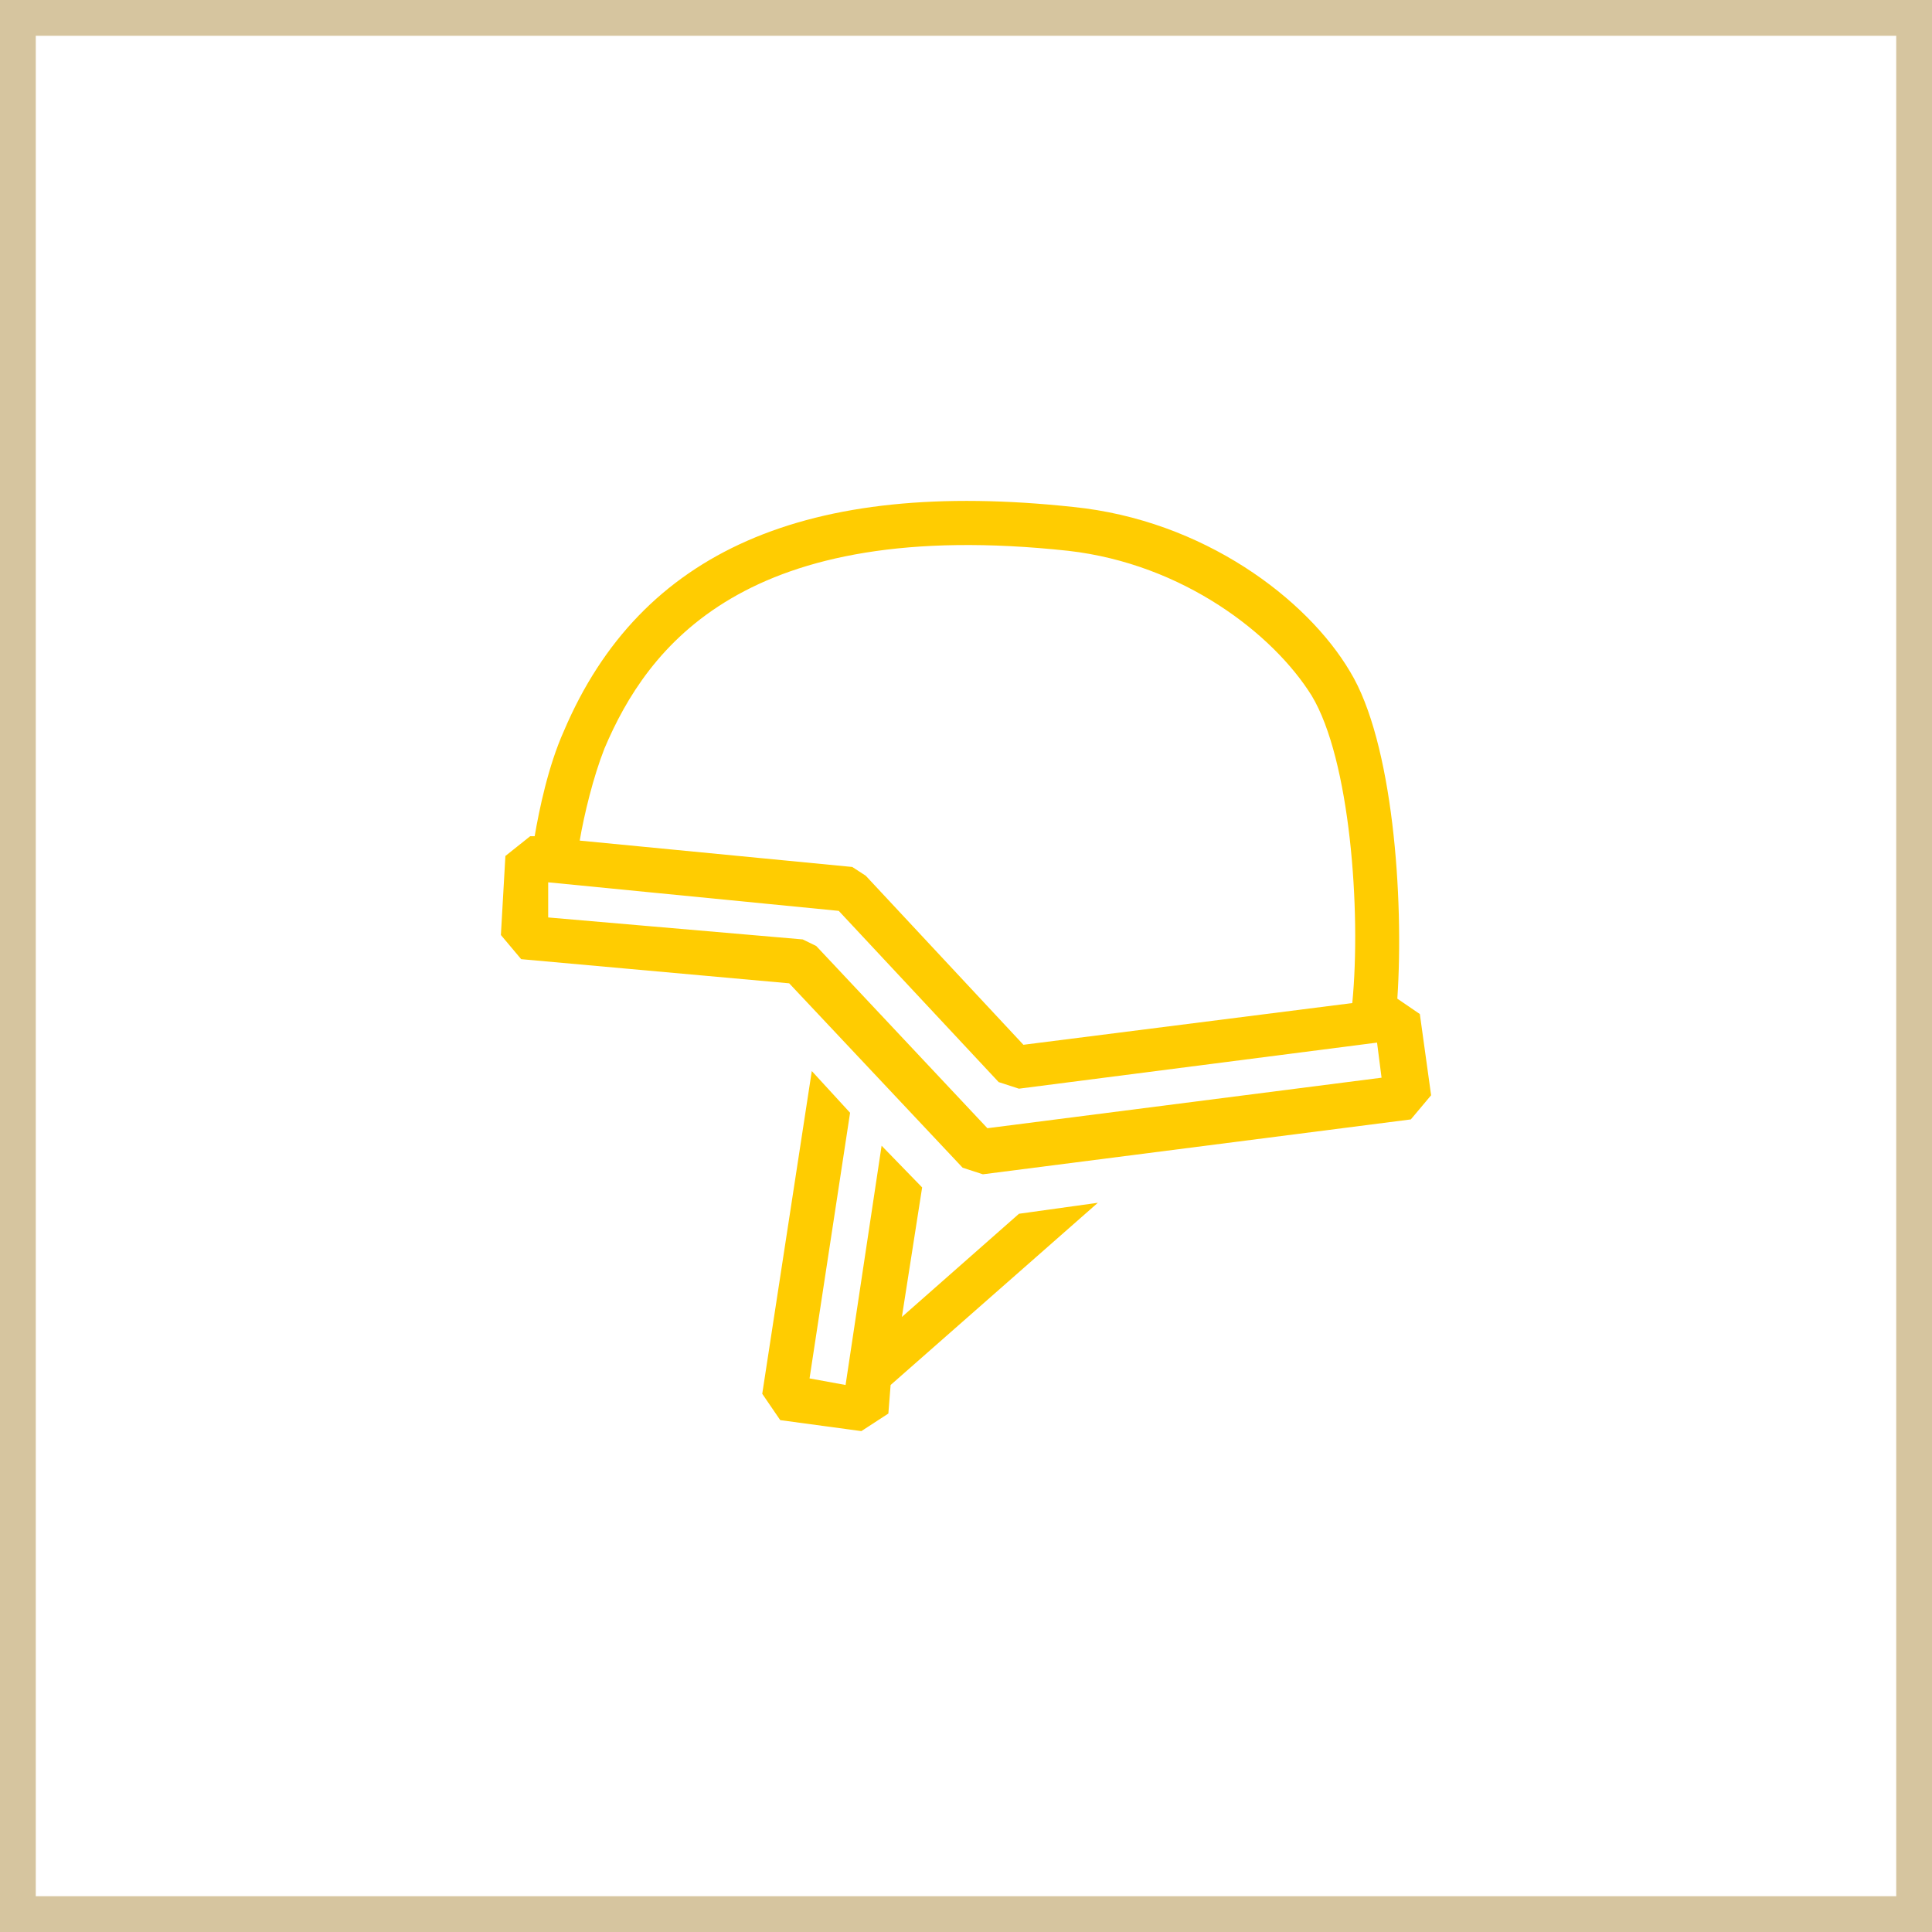 <svg width="54" height="54" viewBox="0 0 54 54" fill="none" xmlns="http://www.w3.org/2000/svg">
<path d="M28.481 33.925L25.208 36.809L25.774 33.189L24.641 32.023L23.634 38.711L22.627 38.527L23.76 31.102L22.69 29.936L21.305 38.957L21.808 39.693L24.075 40L24.83 39.509L24.893 38.711L30.685 33.618L28.481 33.925Z" fill="#FFCC01"/>
<path d="M39.685 28.343L39.056 27.913C39.245 25.091 38.93 20.734 37.734 18.771C36.538 16.746 33.642 14.537 29.99 14.169C22.562 13.371 17.903 15.396 15.763 20.427C15.322 21.409 15.07 22.636 14.944 23.373H14.818L14.126 23.925L14 26.134L14.567 26.809L22.058 27.484L26.906 32.638L27.472 32.822L39.433 31.288L40 30.613L39.685 28.343ZM16.896 20.918C18.092 18.096 20.799 14.414 29.864 15.396C33.075 15.764 35.593 17.727 36.663 19.446C37.734 21.225 38.048 25.459 37.797 28.036L28.605 29.202L24.198 24.477L23.821 24.232L16.203 23.495C16.329 22.759 16.581 21.716 16.896 20.918ZM27.598 31.534L22.814 26.441L22.436 26.257L15.322 25.643V24.661L23.443 25.459L27.913 30.245L28.479 30.429L38.489 29.141L38.615 30.122L27.598 31.534Z" fill="#FFCC01"/>
<path d="M0 0V-1H-1V0H0ZM54 0H55V-1H54V0ZM54 54V55H55V54H54ZM0 54H-1V55H0V54ZM0 1H54V-1H0V1ZM53 0V54H55V0H53ZM54 53H0V55H54V53ZM1 54V0H-1V54H1Z" fill="#D6C59F" mask="url(#path-1-inside-1_459_49176)"/>
</svg>
